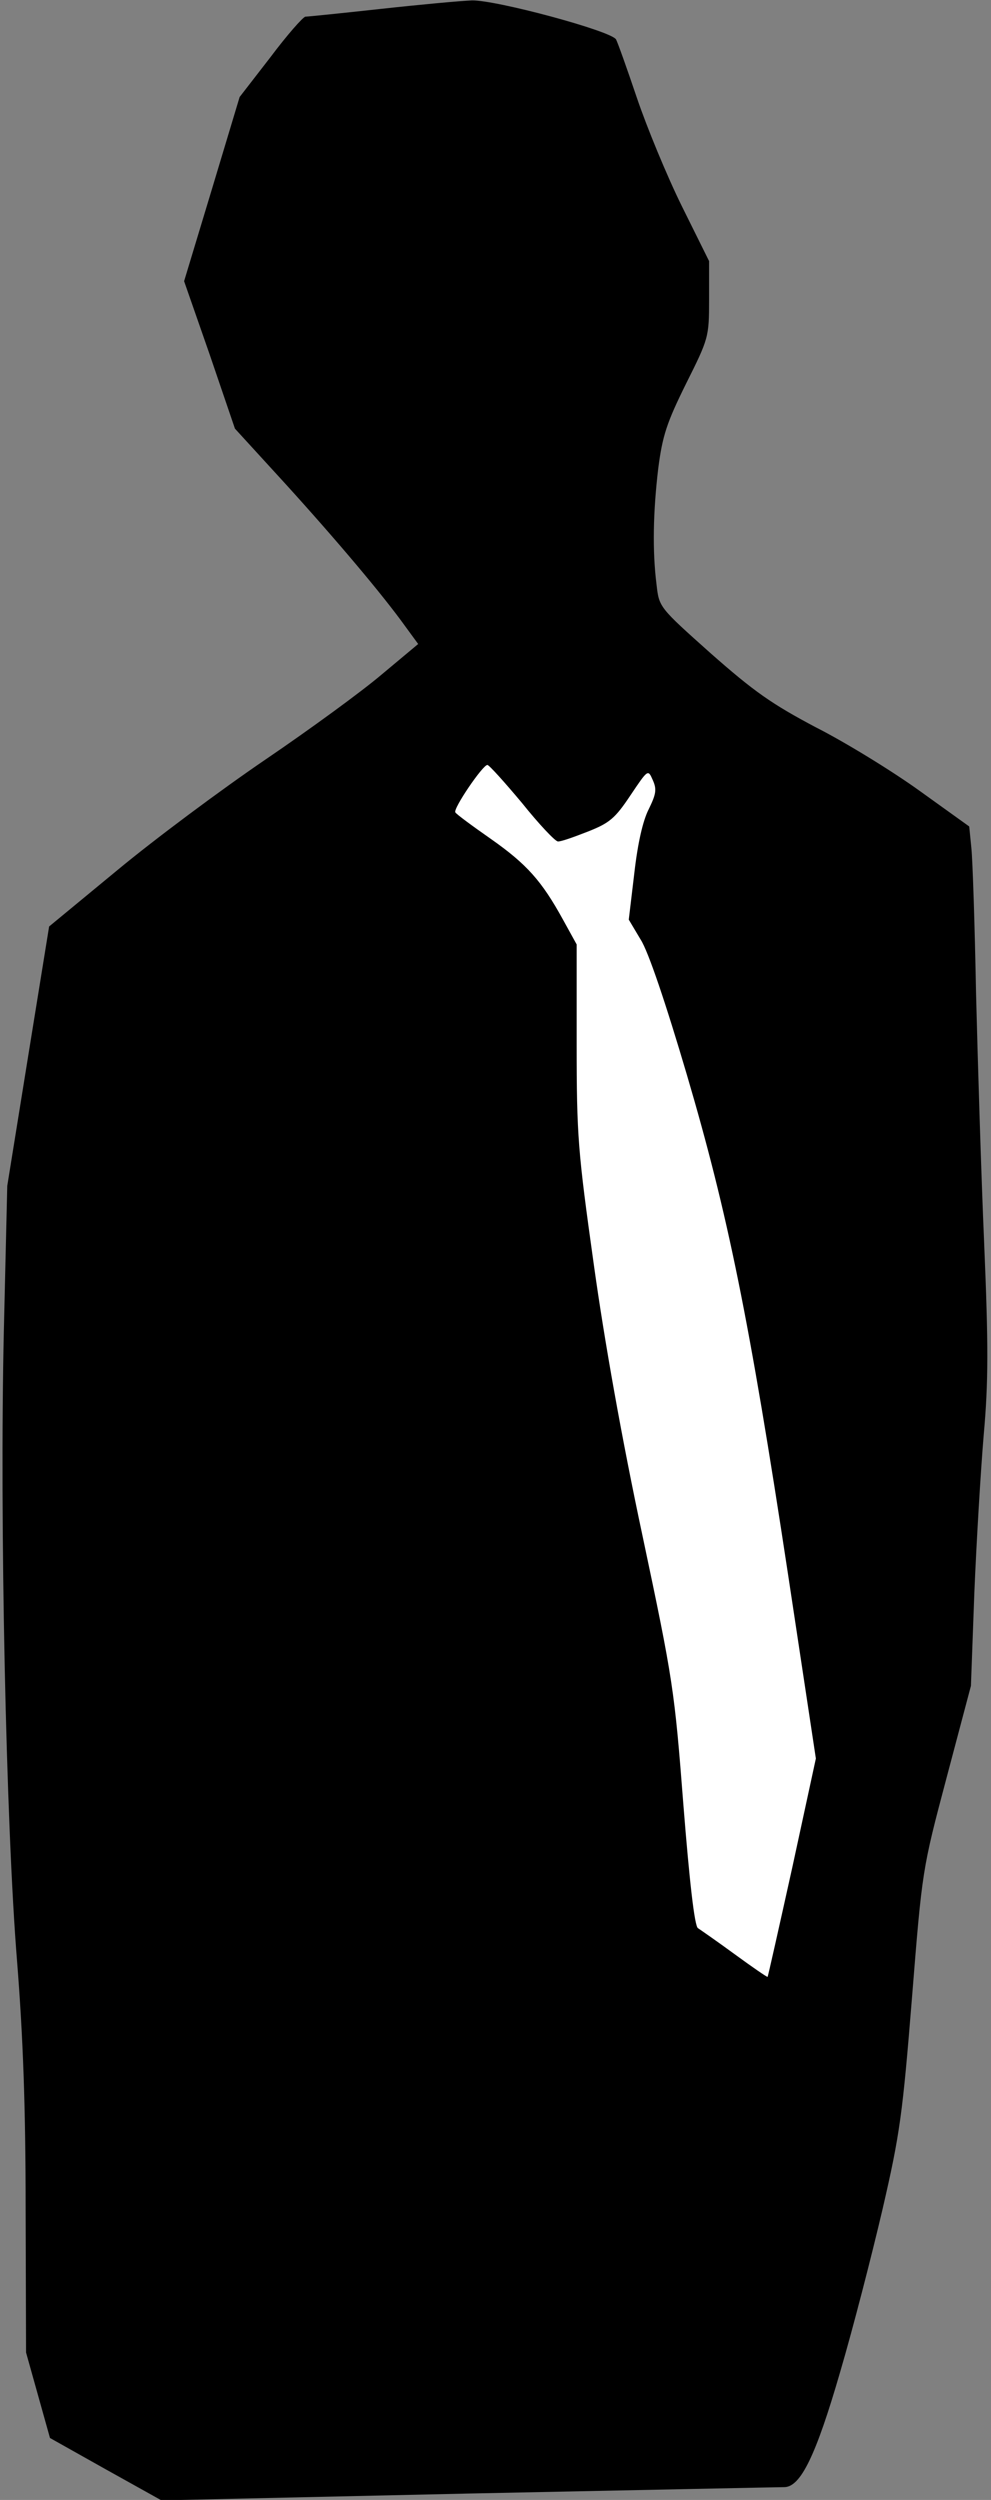 <?xml version="1.0" standalone="no"?>
<!DOCTYPE svg PUBLIC "-//W3C//DTD SVG 20010904//EN"
 "http://www.w3.org/TR/2001/REC-SVG-20010904/DTD/svg10.dtd">
<svg version="1.0" xmlns="http://www.w3.org/2000/svg"
 width="232pt" height="585pt" viewBox="0 0 232 585"
 preserveAspectRatio="xMidYMid meet">
<rect x="0" y="0" width="232" height="585" fill="#808080" stroke="none"/>
<g transform="translate(0,585) scale(0.1,-0.1)"
fill="#000000" stroke="none">
<path fill="#000000" stroke="none" d="M890 5829 c-91 -10 -170 -18 -175 -18
-6 -1 -43 -43 -82 -95 l-72 -93 -65 -216 -65 -215 60 -172 59 -173 118 -129
c119 -131 228 -260 281 -334 l30 -41 -85 -71 c-47 -40 -169 -129 -272 -199
-103 -70 -259 -186 -347 -259 l-160 -132 -49 -303 -49 -304 -8 -340 c-10 -441
5 -1156 31 -1475 14 -177 20 -339 20 -580 l1 -335 28 -100 28 -100 130 -73
131 -73 719 16 c395 8 728 15 739 15 38 0 74 73 131 270 30 102 74 273 99 380
41 177 47 223 69 495 24 300 24 300 81 515 l57 215 8 218 c5 120 15 287 22
370 11 123 11 209 1 447 -7 162 -15 426 -19 585 -3 160 -8 313 -11 341 l-5 50
-117 84 c-64 46 -173 113 -242 148 -104 55 -145 84 -246 173 -121 108 -121
108 -127 161 -10 79 -8 171 4 272 10 77 20 107 65 198 53 106 54 109 54 197
l0 90 -64 129 c-35 71 -82 185 -105 253 -23 68 -45 130 -49 137 -13 20 -280
92 -337 91 -27 -1 -124 -10 -215 -20z"/>
<path fill="#ffffff" stroke="none" d="M1222 3971 c40 -50 78 -90 84 -90 6 -1
37 10 70 23 51 20 64 31 100 85 41 61 41 61 52 36 10 -22 8 -33 -9 -68 -14
-27 -26 -80 -34 -150 l-13 -109 28 -47 c18 -28 59 -150 108 -316 96 -326 146
-571 237 -1170 l65 -430 -55 -254 c-31 -140 -57 -256 -58 -257 -1 -1 -36 23
-77 53 -41 30 -80 57 -86 61 -8 4 -20 111 -34 287 -21 271 -24 292 -96 632
-48 225 -89 455 -114 635 -37 264 -40 299 -40 516 l0 232 -32 58 c-50 91 -85
130 -169 189 -43 30 -81 58 -83 62 -6 8 64 111 75 111 4 0 40 -40 81 -89z"/>
</g>
</svg>
